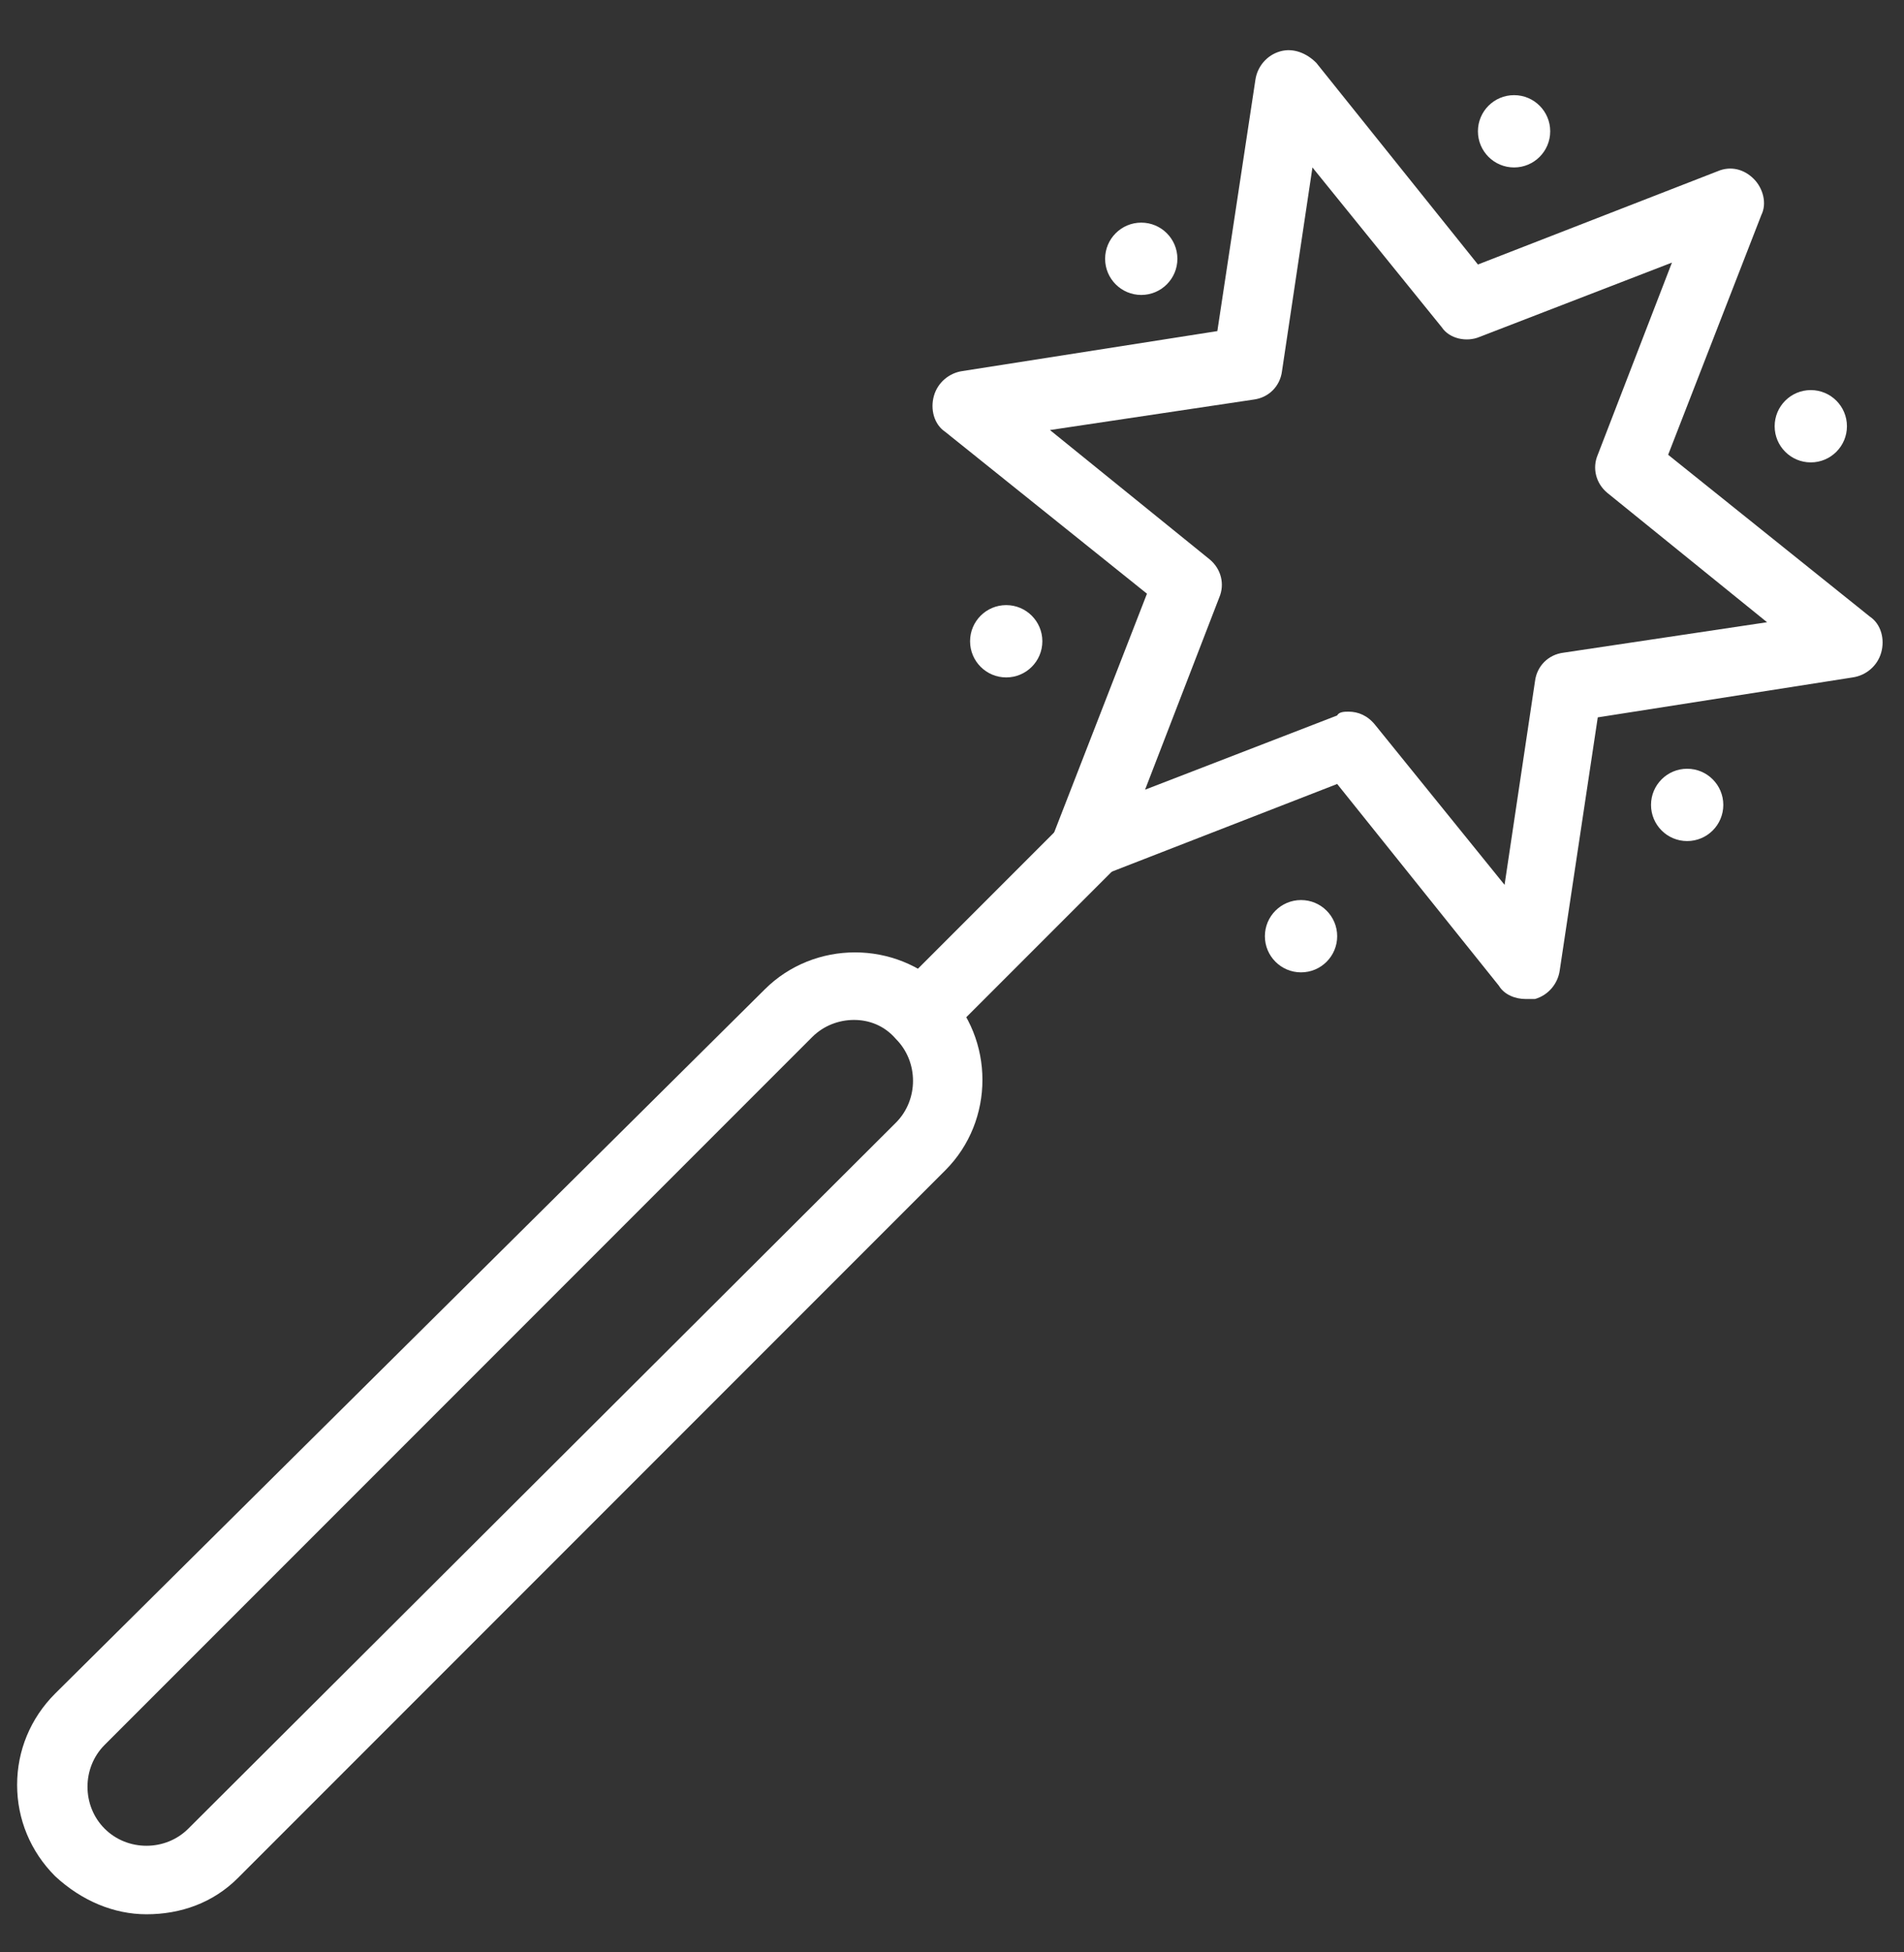 <?xml version="1.0" encoding="utf-8"?>
<!-- Generator: Adobe Illustrator 26.0.1, SVG Export Plug-In . SVG Version: 6.00 Build 0)  -->
<svg version="1.1" id="Calque_1" xmlns="http://www.w3.org/2000/svg" xmlns:xlink="http://www.w3.org/1999/xlink" x="0px" y="0px"
	 viewBox="0 0 100.1 102.6" style="enable-background:new 0 0 100.1 102.6;" xml:space="preserve">
<rect x="0" y="0" width="100.1" height="102.6" fill="#333333" stroke="none"/>
<style type="text/css">
	.st0{fill:#FFFFFF;}
</style>
<g>
	<g>
		<path class="st0" d="M7.7,100.6c-1.7,0-3.4-0.7-4.8-2l0,0c-1.3-1.3-2-3-2-4.8s0.7-3.5,2-4.8l37.3-37c2.6-2.6,6.9-2.6,9.5,0
			s2.6,6.9,0,9.5L12.5,98.7C11.2,100,9.5,100.6,7.7,100.6z M44.9,53.6c-0.8,0-1.6,0.3-2.2,0.9L5.5,91.7c-0.6,0.6-0.9,1.4-0.9,2.2
			s0.3,1.6,0.9,2.2l0,0c1.2,1.2,3.2,1.2,4.4,0L47.1,59c0.6-0.6,0.9-1.4,0.9-2.2s-0.3-1.6-0.9-2.2C46.5,53.9,45.7,53.6,44.9,53.6z"/>
	</g>
	<g>
		
			<rect x="46.4" y="46.6" transform="matrix(0.707 -0.707 0.707 0.707 -18.599 51.875)" class="st0" width="13.8" height="3.6"/>
	</g>
	<g>
		<g>
			<path class="st0" d="M80.2,52.5c-0.5,0-1.1-0.2-1.4-0.7l-8.5-10.6l-12.6,4.9c-0.7,0.3-1.4,0.1-1.9-0.4s-0.7-1.3-0.4-1.9l4.9-12.6
				l-10.6-8.5c-0.6-0.4-0.8-1.2-0.6-1.9c0.2-0.7,0.8-1.2,1.5-1.3L64,17.4l2-13.2c0.1-0.7,0.6-1.3,1.3-1.5c0.7-0.2,1.4,0.1,1.9,0.6
				l8.5,10.6L90.3,9c0.7-0.3,1.4-0.1,1.9,0.4s0.7,1.3,0.4,1.9l-4.9,12.6l10.6,8.5c0.6,0.4,0.8,1.2,0.6,1.9c-0.2,0.7-0.8,1.2-1.5,1.3
				L84,37.7L82,51c-0.1,0.7-0.6,1.3-1.3,1.5C80.5,52.5,80.3,52.5,80.2,52.5z M70.9,37.4c0.5,0,1,0.2,1.4,0.7l6.8,8.4l1.6-10.7
				c0.1-0.8,0.7-1.4,1.5-1.5l10.7-1.6l-8.4-6.8c-0.6-0.5-0.8-1.3-0.5-2l3.9-10.1l-10.1,3.9c-0.7,0.3-1.6,0.1-2-0.5L69,8.8l-1.6,10.7
				c-0.1,0.8-0.7,1.4-1.5,1.5l-10.7,1.6l8.4,6.8c0.6,0.5,0.8,1.3,0.5,2l-3.9,10.1l10.1-3.9C70.4,37.4,70.7,37.4,70.9,37.4z"/>
		</g>
		<g>
			<circle class="st0" cx="88.7" cy="42.3" r="1.9"/>
		</g>
		<g>
			<circle class="st0" cx="60" cy="13.6" r="1.9"/>
		</g>
		<g>
			<g>
				<circle class="st0" cx="68.4" cy="49.2" r="1.9"/>
			</g>
			<g>
				<circle class="st0" cx="52.9" cy="33.7" r="1.9"/>
			</g>
		</g>
		<g>
			<g>
				<circle class="st0" cx="95.2" cy="22.4" r="1.9"/>
			</g>
			<g>
				<circle class="st0" cx="79.6" cy="6.9" r="1.9"/>
			</g>
		</g>
	</g>
</g>
</svg>

